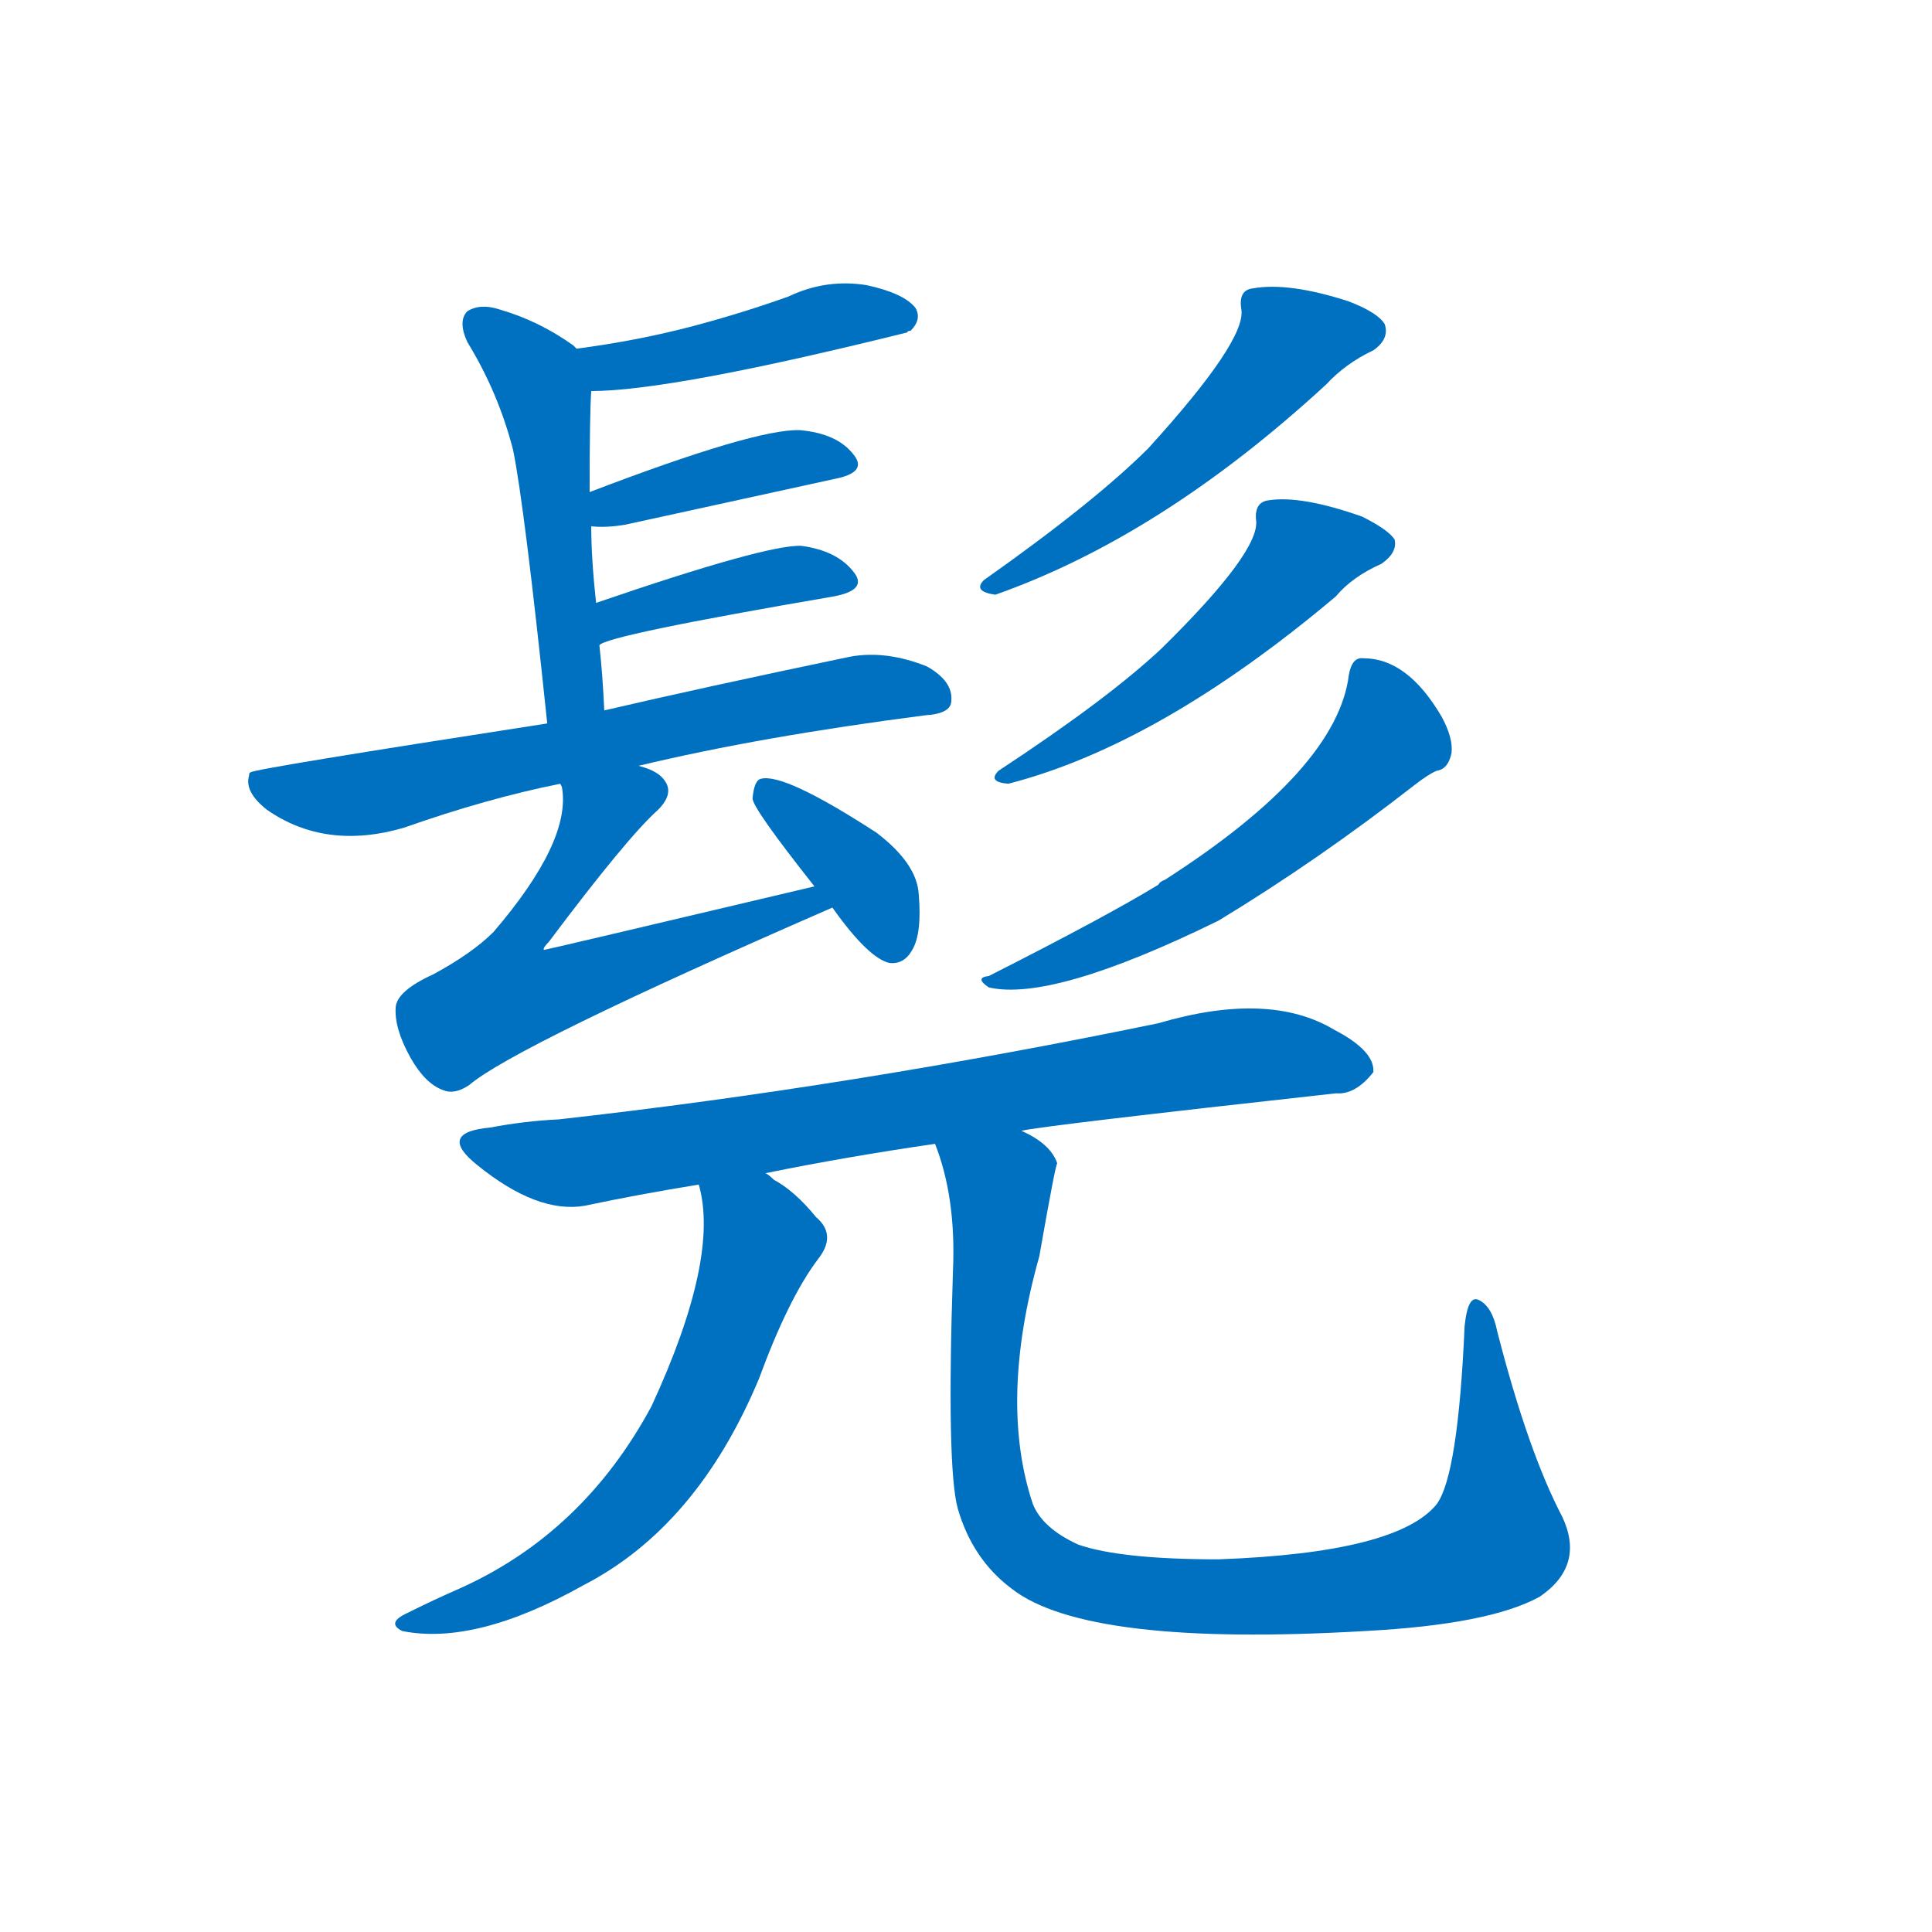 <svg width='83' height='83' >
                                <g transform="translate(3, 70) scale(0.07, -0.07)">
                                    <!-- 先将完整的字以灰色字体绘制完成，层级位于下面 -->
                                                                        <path d="M 320 760 Q 369 760 514 796 Q 514 797 516 797 Q 523 804 519 811 Q 512 820 489 825 Q 464 829 441 818 Q 413 808 383 800 Q 349 791 311 786 C 281 782 290 759 320 760 Z" style="fill: #0070C0;"></path>
                                                                        <path d="M 328 564 Q 327 586 325 604 L 323 630 Q 320 657 320 677 L 319 698 Q 319 746 320 760 C 321 778 321 778 311 786 Q 310 787 309 788 Q 288 803 264 810 Q 252 814 244 809 Q 238 803 244 790 Q 263 759 272 724 Q 279 690 293 556 C 296 526 330 534 328 564 Z" style="fill: #0070C0;"></path>
                                                                        <path d="M 320 677 Q 329 676 341 678 Q 414 694 469 706 Q 490 710 481 721 Q 471 734 448 736 Q 421 737 319 698 C 291 687 290 679 320 677 Z" style="fill: #0070C0;"></path>
                                                                        <path d="M 325 604 Q 329 610 469 634 Q 490 638 481 649 Q 471 662 449 665 Q 428 666 323 630 C 295 620 298 591 325 604 Z" style="fill: #0070C0;"></path>
                                                                        <path d="M 349 530 Q 424 548 525 561 Q 541 562 541 570 Q 542 582 526 591 Q 501 601 479 597 Q 388 578 328 564 L 293 556 Q 112 528 111 526 Q 110 526 110 524 Q 107 514 121 503 Q 157 478 205 492 Q 256 510 301 519 L 349 530 Z" style="fill: #0070C0;"></path>
                                                                        <path d="M 457 456 Q 292 417 291 417 Q 290 418 294 422 Q 342 486 361 503 Q 371 513 365 521 Q 361 527 349 530 C 321 542 298 549 301 519 L 302 517 Q 308 484 260 428 Q 247 415 223 402 Q 201 392 200 382 Q 199 369 209 351 Q 218 335 229 331 Q 236 328 245 334 Q 273 358 468 443 C 495 455 486 463 457 456 Z" style="fill: #0070C0;"></path>
                                                                        <path d="M 468 443 Q 490 412 503 409 Q 512 408 517 417 Q 523 427 521 451 Q 520 470 495 489 Q 438 526 424 522 Q 420 521 419 510 Q 419 504 457 456 L 468 443 Z" style="fill: #0070C0;"></path>
                                                                        <path d="M 719 810 Q 722 791 662 725 Q 629 692 561 644 Q 554 637 568 635 Q 670 671 771 764 Q 783 777 800 785 Q 810 792 807 801 Q 803 808 785 815 Q 748 827 726 823 Q 717 822 719 810 Z" style="fill: #0070C0;"></path>
                                                                        <path d="M 728 681 Q 731 662 670 602 Q 637 571 570 527 Q 563 520 576 519 Q 669 543 777 634 Q 787 646 805 654 Q 815 661 813 669 Q 809 675 793 683 Q 756 696 736 693 Q 727 692 728 681 Z" style="fill: #0070C0;"></path>
                                                                        <path d="M 785 586 Q 778 528 672 460 Q 669 459 668 457 Q 637 438 564 401 Q 555 400 564 394 Q 603 385 705 435 Q 766 472 825 518 Q 834 525 839 527 Q 846 528 848 538 Q 849 547 842 560 Q 821 596 794 596 Q 787 597 785 586 Z" style="fill: #0070C0;"></path>
                                                                        <path d="M 584 306 Q 596 309 777 329 Q 789 328 800 342 Q 801 355 776 368 Q 736 392 668 372 Q 479 333 300 313 Q 279 312 258 308 Q 225 305 250 285 Q 287 255 316 260 Q 349 267 386 273 L 427 280 Q 476 290 531 298 L 584 306 Z" style="fill: #0070C0;"></path>
                                                                        <path d="M 386 273 Q 399 228 357 137 Q 315 59 239 25 Q 223 18 207 10 Q 194 4 204 -1 Q 249 -10 315 27 Q 385 63 423 154 Q 441 203 459 227 Q 471 242 458 253 Q 445 269 432 276 Q 429 279 427 280 C 402 297 380 302 386 273 Z" style="fill: #0070C0;"></path>
                                                                        <path d="M 916 69 Q 895 109 876 183 Q 873 198 865 202 Q 858 206 856 186 Q 852 95 839 77 Q 815 47 705 43 Q 645 43 619 52 Q 597 62 591 77 Q 570 140 595 229 Q 605 286 606 286 Q 602 298 584 306 C 560 324 522 327 531 298 Q 544 265 542 220 Q 538 99 545 74 Q 554 43 578 25 Q 624 -11 795 -1 Q 871 3 902 20 Q 930 39 916 69 Z" style="fill: #0070C0;"></path>
                                    
                                    
                                                                                                                                                                                                                                                                                                                                                                                                                                                                                                                                                                                                                                                                                                                                                                                                                                                                                                                                                                                                                                                                                                        </g>
                            </svg>